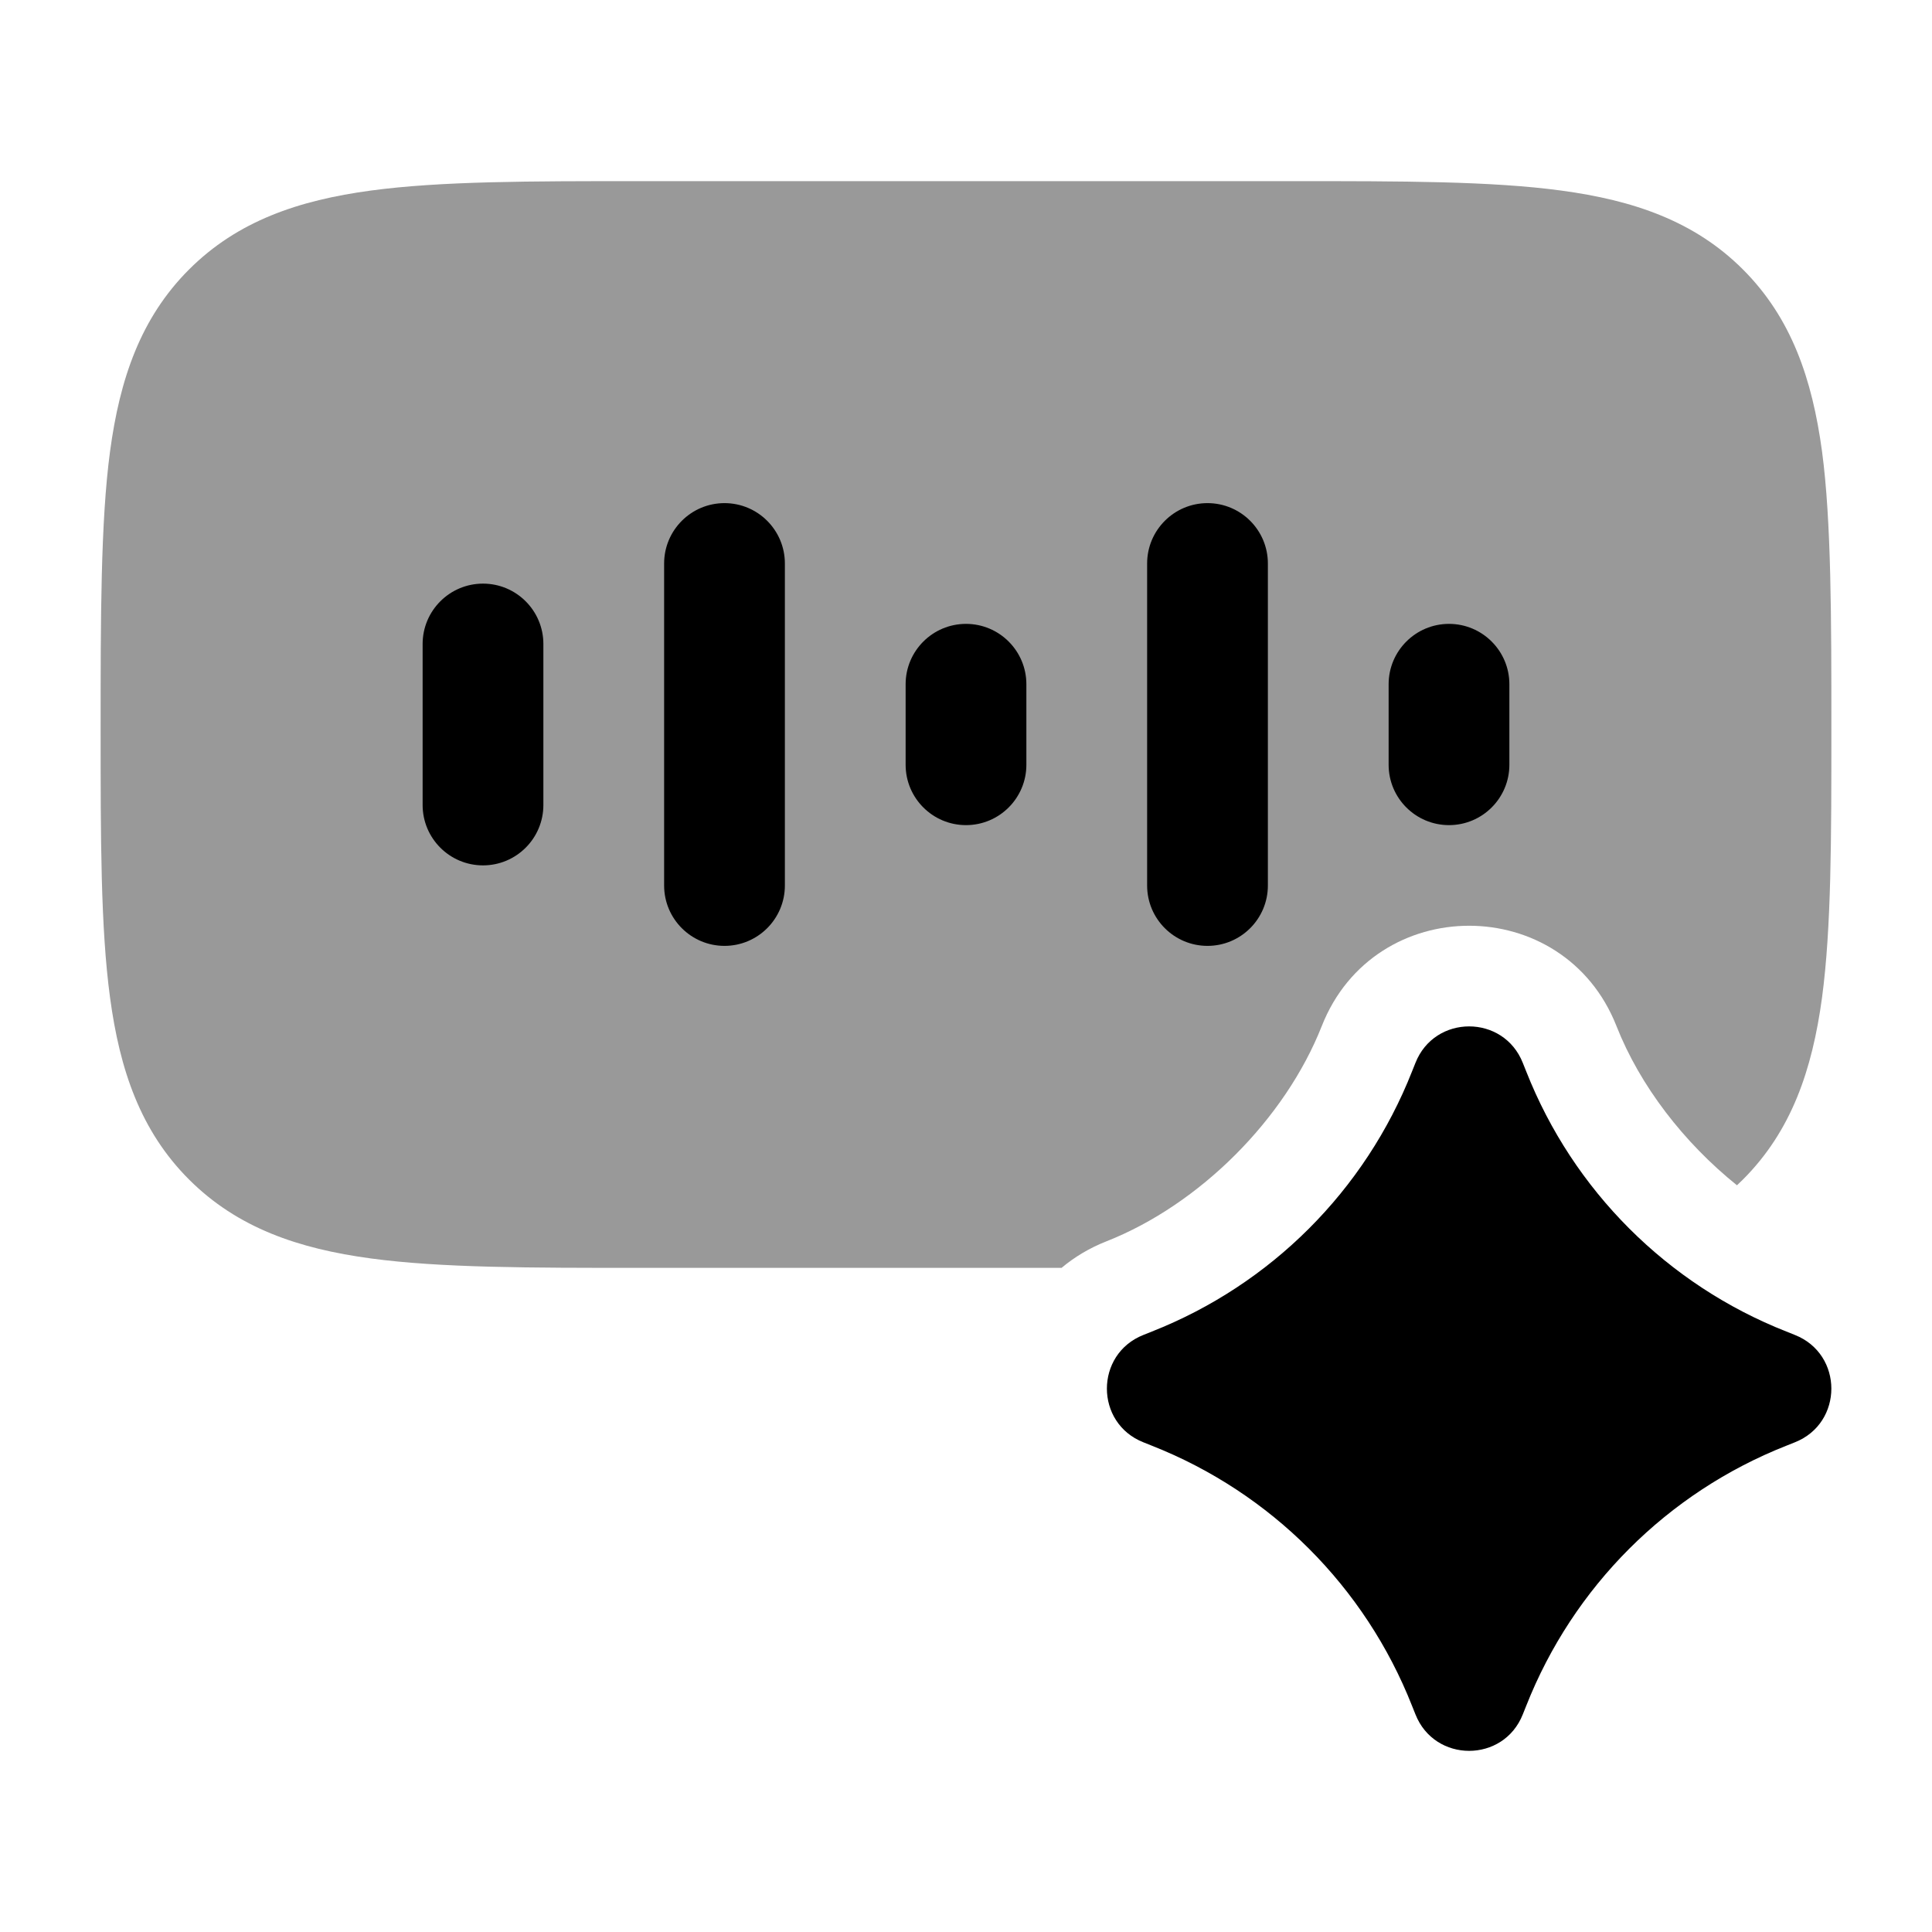<svg width="24" height="24" viewBox="0 0 24 24" xmlns="http://www.w3.org/2000/svg">
<path opacity="0.4" d="M19.392 2.367C18.525 2.25 17.422 2.25 16.055 2.25H7.945C6.578 2.25 5.475 2.25 4.608 2.367C3.708 2.488 2.95 2.746 2.348 3.348C1.746 3.95 1.488 4.708 1.367 5.608C1.25 6.475 1.25 7.687 1.25 9.055C1.25 10.422 1.25 11.525 1.367 12.392C1.488 13.292 1.746 14.05 2.348 14.652C2.95 15.254 3.708 15.512 4.608 15.633C5.475 15.75 6.578 15.75 7.945 15.75H13.187C13.345 15.617 13.532 15.504 13.745 15.42C14.902 14.964 15.964 13.902 16.42 12.745C17.075 11.085 19.425 11.085 20.08 12.745C20.373 13.49 20.918 14.194 21.577 14.724C21.602 14.701 21.627 14.676 21.652 14.652C22.254 14.05 22.512 13.292 22.634 12.392C22.75 11.525 22.75 10.422 22.75 9.055C22.75 7.687 22.75 6.475 22.634 5.608C22.512 4.708 22.254 3.95 21.652 3.348C21.05 2.746 20.292 2.488 19.392 2.367Z" fill="currentColor"/>
<path fill-rule="evenodd" clip-rule="evenodd" d="M6 7.25C6.414 7.25 6.75 7.586 6.75 8V10C6.75 10.414 6.414 10.75 6 10.75C5.586 10.75 5.25 10.414 5.25 10V8C5.25 7.586 5.586 7.25 6 7.25Z" fill="currentColor"/>
<path fill-rule="evenodd" clip-rule="evenodd" d="M15 6.25C15.414 6.25 15.75 6.586 15.75 7V11C15.75 11.414 15.414 11.75 15 11.75C14.586 11.75 14.25 11.414 14.25 11V7C14.25 6.586 14.586 6.25 15 6.25Z" fill="currentColor"/>
<path fill-rule="evenodd" clip-rule="evenodd" d="M12 7.75C12.414 7.75 12.75 8.086 12.75 8.5V9.5C12.75 9.914 12.414 10.25 12 10.25C11.586 10.25 11.25 9.914 11.25 9.5V8.5C11.25 8.086 11.586 7.75 12 7.75Z" fill="currentColor"/>
<path fill-rule="evenodd" clip-rule="evenodd" d="M18 7.75C18.414 7.75 18.75 8.086 18.75 8.5V9.5C18.75 9.914 18.414 10.25 18 10.25C17.586 10.25 17.25 9.914 17.25 9.5V8.5C17.25 8.086 17.586 7.75 18 7.75Z" fill="currentColor"/>
<path fill-rule="evenodd" clip-rule="evenodd" d="M9 6.25C9.414 6.25 9.75 6.586 9.75 7V11C9.75 11.414 9.414 11.75 9 11.75C8.586 11.75 8.25 11.414 8.25 11V7C8.25 6.586 8.586 6.25 9 6.25Z" fill="currentColor"/>
<path d="M17.583 13.204C17.822 12.599 18.678 12.599 18.917 13.204L18.959 13.309C19.542 14.788 20.712 15.958 22.191 16.541L22.296 16.583C22.901 16.822 22.901 17.678 22.296 17.917L22.191 17.959C20.712 18.542 19.542 19.712 18.959 21.191L18.917 21.296C18.678 21.901 17.822 21.901 17.583 21.296L17.541 21.191C16.958 19.712 15.788 18.542 14.309 17.959L14.204 17.917C13.599 17.678 13.599 16.822 14.204 16.583L14.309 16.541C15.788 15.958 16.958 14.788 17.541 13.309L17.583 13.204Z" fill="currentColor"/>
</svg>
